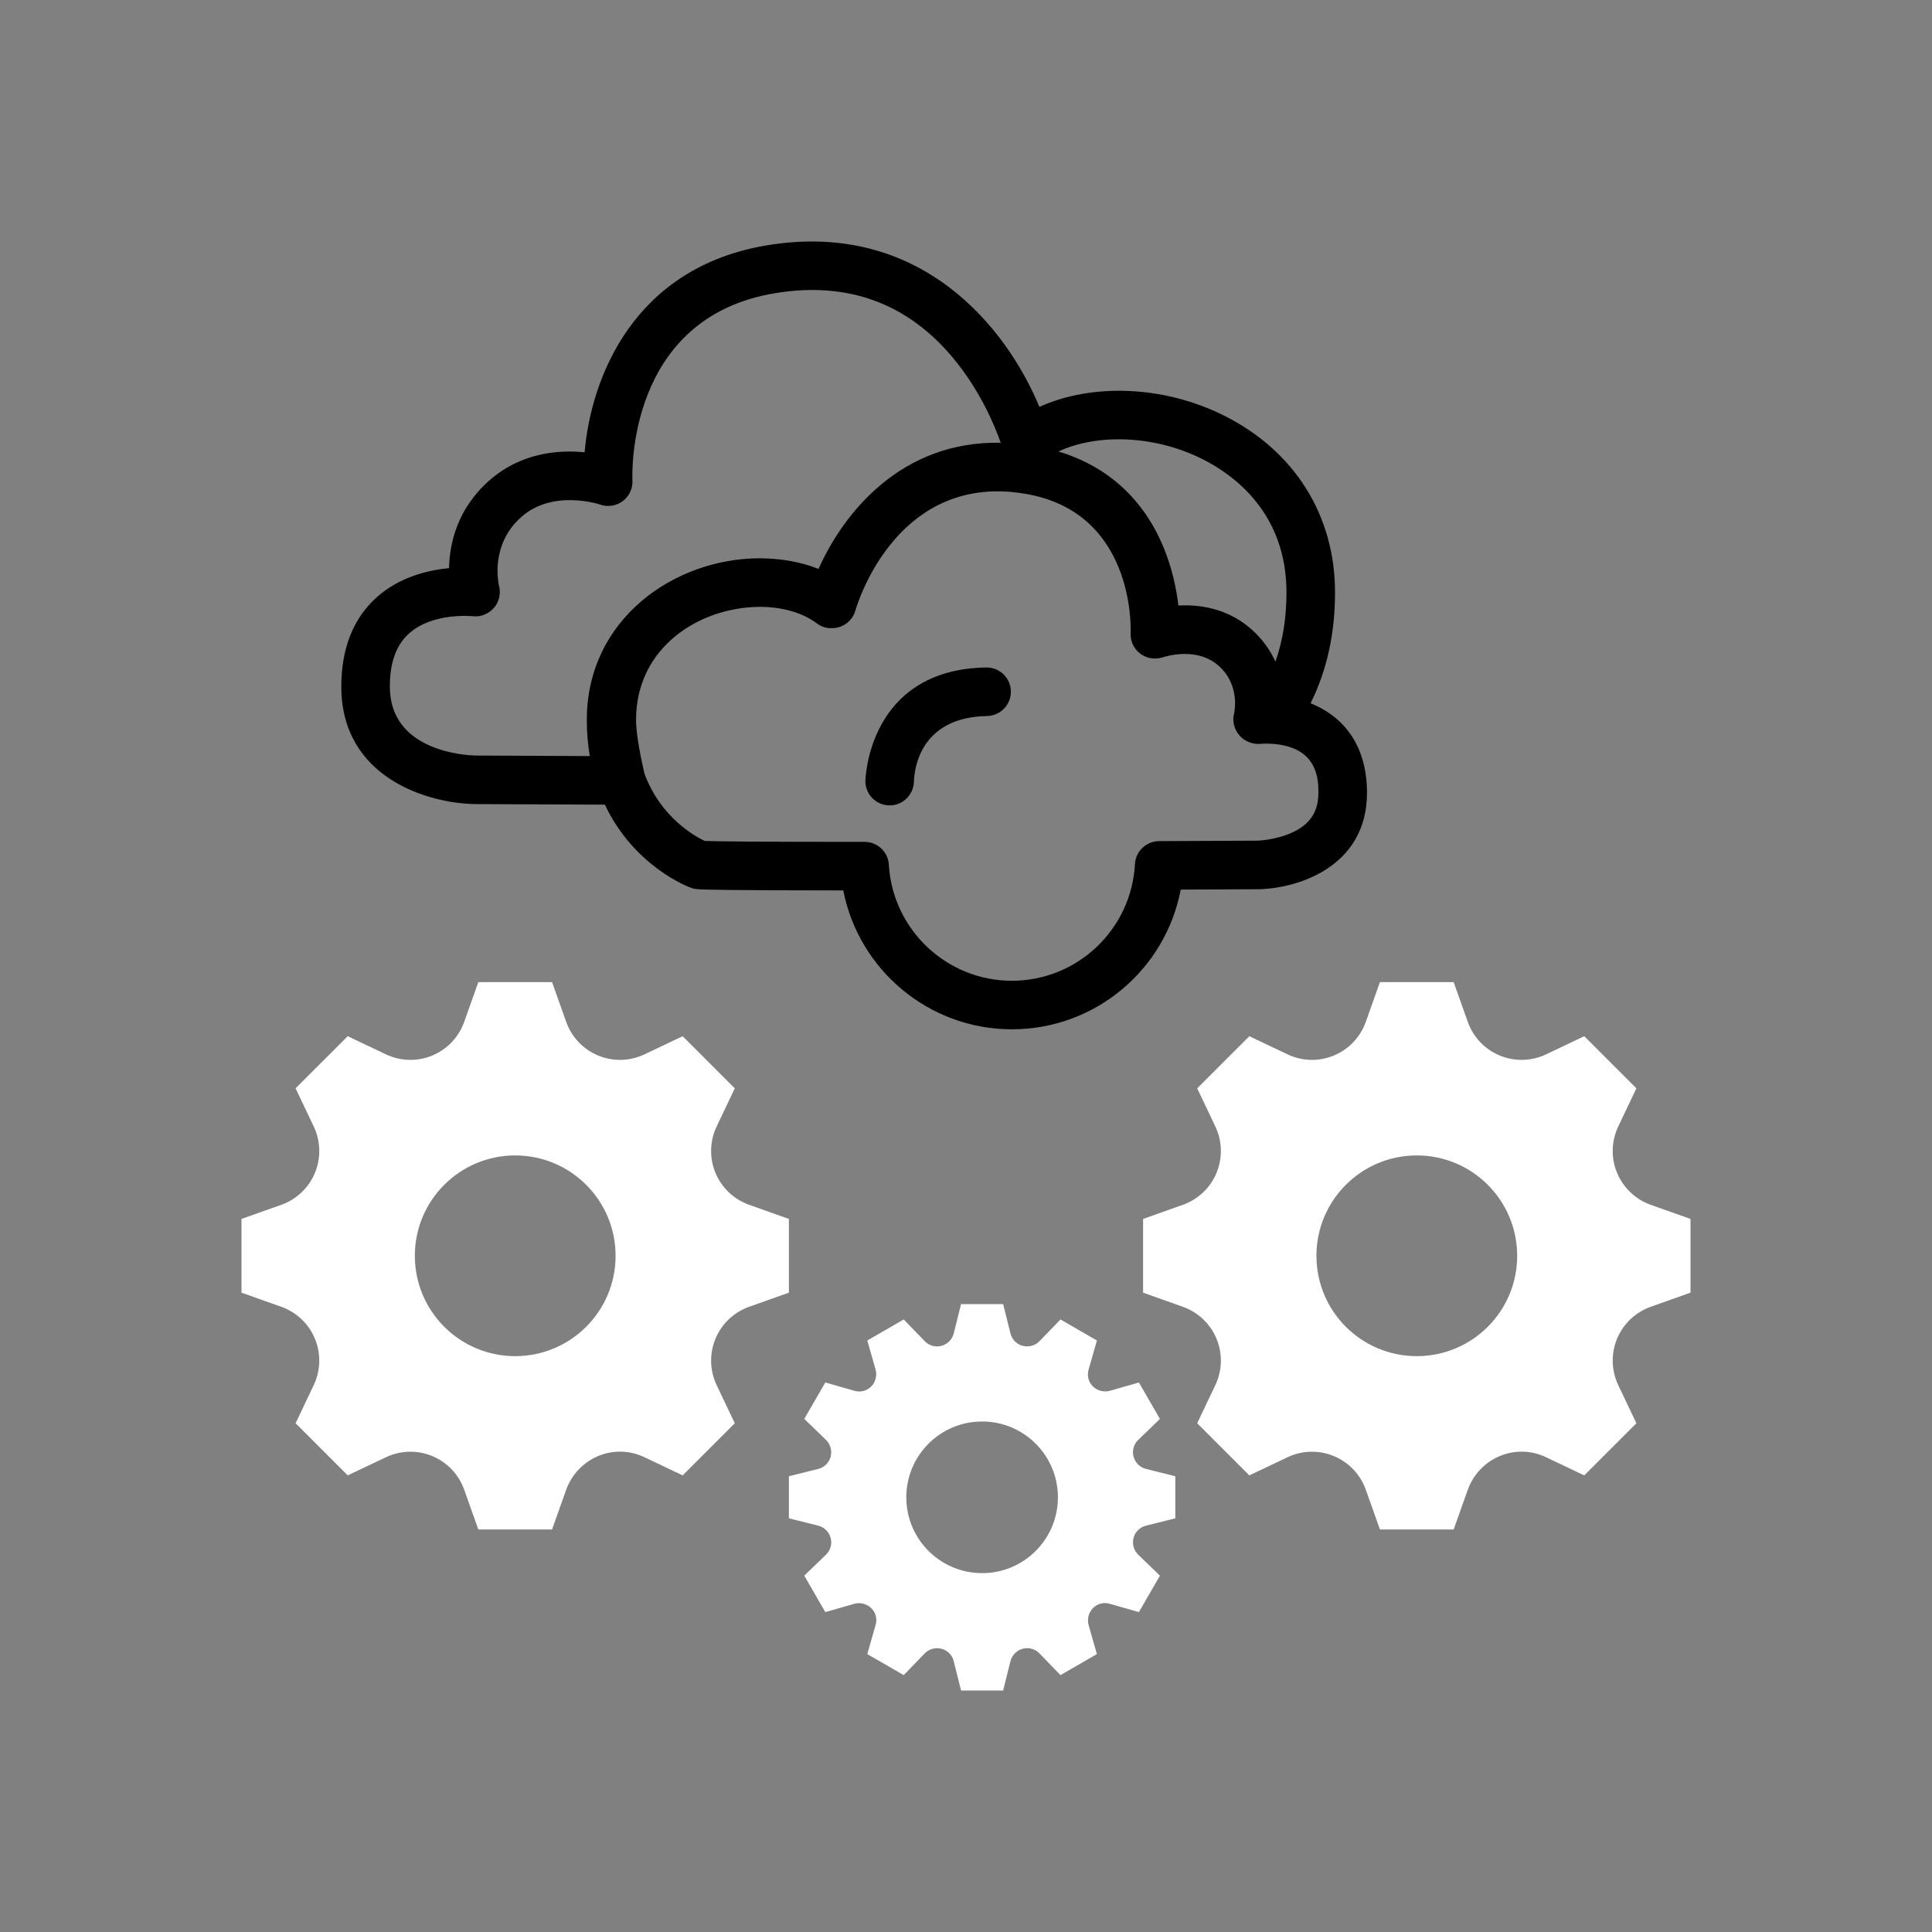 <?xml version="1.0" encoding="UTF-8" standalone="no"?>
<svg width="200px" height="200px" viewBox="0 0 200 200" version="1.1" xmlns="http://www.w3.org/2000/svg" xmlns:xlink="http://www.w3.org/1999/xlink">
    <rect x="0" y="0" width="200" height="200" fill="#808080" stroke="none"/>
    <!-- Generator: Sketch 3.7.2 (28276) - http://www.bohemiancoding.com/sketch -->
    <title>administration</title>
    <desc>Created with Sketch.</desc>
    <defs></defs>
    <g id="Page-1" stroke="none" stroke-width="1" fill="none" fill-rule="evenodd">
        <g id="administration">
            <path d="M81.667,133.815 L81.667,126.184 L77.543,124.719 C75.971,124.16 74.704,122.958 74.066,121.416 L74.064,121.415 C73.423,119.87 73.468,118.125 74.187,116.614 L76.065,112.663 L70.668,107.268 L66.718,109.145 C65.208,109.863 63.462,109.909 61.917,109.267 L61.915,109.267 C60.373,108.628 59.175,107.365 58.615,105.79 L57.148,101.667 L49.517,101.667 L48.052,105.79 C47.491,107.362 46.291,108.629 44.75,109.267 L44.748,109.267 C43.203,109.909 41.459,109.864 39.947,109.145 L35.997,107.268 L30.6,112.663 L32.479,116.614 C33.196,118.124 33.24,119.871 32.6,121.415 L32.6,121.417 C31.961,122.96 30.697,124.159 29.124,124.719 L25,126.184 L25,133.815 L29.124,135.282 C30.695,135.841 31.962,137.04 32.6,138.582 L32.6,138.585 C33.242,140.129 33.197,141.874 32.479,143.385 L30.6,147.335 L35.997,152.731 L39.947,150.855 C41.458,150.136 43.203,150.091 44.748,150.733 L44.75,150.734 C46.292,151.372 47.49,152.634 48.052,154.208 L49.517,158.332 L57.148,158.332 L58.606,154.235 C59.17,152.648 60.381,151.371 61.935,150.724 L61.938,150.723 C63.467,150.086 65.196,150.13 66.692,150.842 L70.668,152.731 L76.065,147.334 L74.186,143.382 C73.468,141.874 73.424,140.128 74.064,138.586 L74.064,138.585 C74.706,137.04 75.97,135.841 77.544,135.28 L81.667,133.815 Z M53.334,140.389 C47.597,140.389 42.944,135.738 42.944,129.999 C42.944,124.262 47.596,119.609 53.334,119.609 C59.072,119.609 63.725,124.261 63.725,129.999 C63.725,135.738 59.072,140.389 53.334,140.389 Z" id="Combined-Shape" fill="#ffffff"></path>
            <path d="M175,133.815 L175,126.184 L170.876,124.719 C169.304,124.16 168.038,122.958 167.399,121.416 L167.397,121.415 C166.757,119.87 166.802,118.125 167.52,116.614 L169.398,112.663 L164.001,107.268 L160.052,109.145 C158.541,109.863 156.796,109.909 155.25,109.267 L155.248,109.267 C153.706,108.628 152.508,107.365 151.948,105.79 L150.481,101.667 L142.85,101.667 L141.385,105.79 C140.824,107.362 139.624,108.629 138.083,109.267 L138.081,109.267 C136.537,109.909 134.792,109.864 133.281,109.145 L129.33,107.268 L123.933,112.663 L125.812,116.614 C126.53,118.124 126.574,119.871 125.933,121.415 L125.933,121.417 C125.295,122.96 124.03,124.159 122.457,124.719 L118.333,126.184 L118.333,133.815 L122.457,135.282 C124.028,135.841 125.296,137.04 125.933,138.582 L125.933,138.585 C126.576,140.129 126.531,141.874 125.812,143.385 L123.933,147.335 L129.33,152.731 L133.281,150.855 C134.791,150.136 136.537,150.091 138.081,150.733 L138.083,150.734 C139.625,151.372 140.823,152.634 141.385,154.208 L142.85,158.332 L150.481,158.332 L151.939,154.235 C152.503,152.648 153.714,151.371 155.268,150.724 L155.271,150.723 C156.801,150.086 158.529,150.13 160.026,150.842 L164.001,152.731 L169.398,147.334 L167.519,143.382 C166.802,141.874 166.758,140.128 167.397,138.586 L167.397,138.585 C168.04,137.04 169.303,135.841 170.877,135.28 L175,133.815 Z M146.668,140.389 C140.931,140.389 136.277,135.738 136.277,129.999 C136.277,124.262 140.93,119.609 146.668,119.609 C152.406,119.609 157.058,124.261 157.058,129.999 C157.058,135.738 152.406,140.389 146.668,140.389 Z" id="Combined-Shape" fill="#ffffff"></path>
            <path d="M104.752,106.553 C96.156,106.553 88.899,100.407 87.296,92.176 C75.104,92.167 72.808,92.098 72.17,92.045 C71.946,92.026 71.729,91.981 71.516,91.901 C71.26,91.807 65.635,89.696 62.616,83.297 C54.665,83.266 49.222,83.239 49.222,83.239 C44.408,83.187 35.333,80.576 35.333,71.08 C35.333,67.1 36.58,63.978 39.034,61.798 C41.374,59.722 44.312,59.021 46.488,58.814 C46.536,56.292 47.306,52.7 50.643,49.749 C53.919,46.851 57.815,46.554 60.519,46.821 C61.189,39.057 65.616,27.675 79.408,25.393 C95.295,22.764 104.19,33.89 107.596,42.117 C113.101,39.642 120.509,39.911 126.734,43.033 C134.023,46.689 138.202,53.356 138.202,61.327 C138.202,65.589 137.354,69.431 135.67,72.799 C138.897,74.093 141.51,76.961 141.51,82.072 C141.51,89.868 134.116,92.012 130.208,92.054 L122.228,92.09 C120.658,100.368 113.393,106.553 104.752,106.553 L104.752,106.553 Z M72.954,87.055 C74.197,87.103 78.229,87.149 89.503,87.149 C90.837,87.149 91.937,88.188 92.012,89.515 C92.411,96.25 98.006,101.529 104.75,101.529 C111.523,101.529 117.123,96.223 117.49,89.45 C117.563,88.12 118.66,87.079 119.99,87.073 L130.164,87.026 C130.156,87.026 131.986,86.982 133.698,86.214 C135.595,85.366 136.48,84.051 136.48,82.073 C136.48,80.748 136.48,77.232 131.499,76.988 C131.49,76.988 131.48,76.987 131.472,76.987 C131.377,76.982 131.289,76.978 131.207,76.981 C131.198,76.98 131.196,76.981 131.191,76.981 C131.165,76.972 131.114,76.98 131.075,76.978 C130.759,76.981 130.547,76.999 130.504,77.003 C130.229,77.028 129.954,77.01 129.694,76.947 C129.141,76.826 128.629,76.529 128.27,76.089 C127.757,75.462 127.542,74.629 127.753,73.848 C127.774,73.757 128.429,70.933 126.134,68.901 C125.196,68.076 123.973,67.674 122.495,67.696 C121.332,67.729 120.46,68.019 120.448,68.024 C120.262,68.088 120.064,68.129 119.866,68.148 C119.221,68.23 118.566,68.064 118.035,67.663 C117.368,67.161 117.002,66.358 117.04,65.526 C117.065,65.02 117.454,52.99 106.09,51.108 C105.253,50.971 104.418,50.887 103.606,50.866 L103.606,50.866 C92.472,50.634 88.834,62.239 88.562,63.157 C88.489,63.44 88.364,63.714 88.187,63.963 C87.686,64.67 86.893,65.045 86.089,65.026 C85.513,65.049 85.007,64.863 84.558,64.528 C83.081,63.428 80.987,62.821 78.649,62.821 C78.636,62.821 78.62,62.822 78.604,62.821 L78.604,62.821 C72.422,62.868 65.843,66.982 65.843,74.522 C65.843,75.676 66.125,77.494 66.677,79.917 C66.689,79.974 66.703,80.037 66.72,80.103 C68.398,84.625 71.936,86.575 72.954,87.055 L72.954,87.055 Z M49.271,78.214 C49.289,78.214 54.006,78.236 61.055,78.269 C60.85,77.056 60.746,75.806 60.746,74.525 C60.746,64.085 69.815,57.821 78.584,57.794 C80.791,57.793 82.883,58.159 84.733,58.895 C87.375,52.986 93.364,45.63 103.593,45.835 C103.075,44.344 101.568,40.535 98.657,37.049 C93.908,31.364 87.713,29.112 80.229,30.351 C64.891,32.888 65.439,49.057 65.47,49.745 C65.508,50.581 65.126,51.383 64.453,51.883 C63.777,52.382 62.904,52.511 62.114,52.23 C62.078,52.217 57.262,50.604 53.974,53.51 C50.657,56.442 51.624,60.494 51.666,60.664 C51.864,61.465 51.663,62.327 51.114,62.945 C50.569,63.565 49.756,63.888 48.935,63.79 C48.908,63.787 44.811,63.365 42.349,65.573 C41.012,66.775 40.357,68.574 40.357,71.08 C40.359,77.858 48.358,78.198 49.271,78.214 L49.271,78.214 L49.271,78.214 Z M122.723,62.664 C125.347,62.664 127.705,63.513 129.537,65.134 C130.704,66.167 131.502,67.325 132.035,68.494 C132.795,66.329 133.175,63.933 133.175,61.325 C133.175,53.111 127.725,49.15 124.478,47.526 C119.593,45.077 113.685,44.831 109.564,46.738 C114.705,48.28 118.464,51.733 120.52,56.833 C121.386,58.986 121.796,61.069 121.987,62.683 C122.12,62.675 122.255,62.67 122.394,62.668 C122.504,62.665 122.615,62.664 122.723,62.664 L122.723,62.664 Z M92.1,83.373 L92.057,83.373 C90.675,83.347 89.571,82.224 89.586,80.844 C89.586,80.729 89.839,69.306 102.09,69.095 L102.133,69.095 C103.501,69.095 104.621,70.191 104.646,71.567 C104.667,72.952 103.563,74.097 102.174,74.124 C95.13,74.243 94.638,79.8 94.611,80.913 C94.575,82.275 93.46,83.373 92.1,83.373 L92.1,83.373 Z" id="Shape" fill="@color0"></path>
            <path d="M121.667,157.176 L121.667,152.823 L118.637,152.064 C118.008,151.907 117.514,151.42 117.346,150.795 C117.345,150.792 117.345,150.788 117.344,150.785 C117.179,150.169 117.362,149.51 117.82,149.068 L120.076,146.886 L117.899,143.115 L114.91,143.97 C114.277,144.15 113.592,143.974 113.127,143.509 L113.127,143.508 C112.68,143.063 112.512,142.411 112.684,141.806 L113.552,138.768 L109.781,136.591 L107.61,138.836 C107.159,139.299 106.493,139.486 105.869,139.319 L105.859,139.317 C105.241,139.153 104.761,138.666 104.607,138.045 L103.846,135 L99.49,135 L98.732,138.029 C98.576,138.657 98.088,139.153 97.462,139.319 C97.462,139.319 97.456,139.321 97.453,139.322 C96.836,139.488 96.179,139.304 95.736,138.846 L93.553,136.59 L89.782,138.767 L90.636,141.757 C90.818,142.388 90.642,143.073 90.177,143.538 L90.176,143.539 C89.73,143.986 89.079,144.155 88.475,143.982 L85.436,143.114 L83.258,146.885 L85.504,149.056 C85.968,149.506 86.154,150.173 85.987,150.797 C85.987,150.801 85.985,150.804 85.985,150.807 C85.82,151.425 85.333,151.905 84.713,152.059 L81.667,152.821 L81.667,157.174 L84.697,157.934 C85.326,158.091 85.82,158.577 85.987,159.203 C85.988,159.207 85.989,159.211 85.989,159.214 C86.156,159.83 85.972,160.487 85.514,160.931 L83.257,163.113 L85.435,166.885 L88.424,166.029 C89.057,165.849 89.741,166.024 90.206,166.488 C90.207,166.489 90.207,166.49 90.207,166.49 C90.653,166.935 90.822,167.587 90.65,168.192 L89.781,171.231 L93.552,173.407 L95.723,171.162 C96.173,170.697 96.84,170.513 97.464,170.68 C97.468,170.68 97.472,170.681 97.472,170.681 C98.093,170.845 98.573,171.334 98.727,171.954 L99.488,175 L103.844,175 L104.602,171.968 C104.759,171.34 105.246,170.846 105.871,170.68 C105.874,170.678 105.878,170.677 105.878,170.677 C106.497,170.511 107.155,170.693 107.597,171.152 L109.78,173.408 L113.551,171.232 L112.697,168.241 C112.516,167.61 112.693,166.925 113.156,166.46 C113.156,166.46 113.157,166.458 113.158,166.457 C113.603,166.012 114.255,165.844 114.86,166.016 L117.898,166.886 L120.075,163.114 L117.83,160.942 C117.365,160.492 117.18,159.826 117.346,159.2 C117.347,159.197 117.349,159.194 117.35,159.19 C117.514,158.572 118.002,158.094 118.622,157.939 L121.667,157.176 Z M101.668,162.85 C97.333,162.85 93.82,159.336 93.82,155.001 C93.82,150.666 97.333,147.152 101.668,147.152 C106.003,147.152 109.515,150.666 109.515,155.001 C109.515,159.336 106.003,162.85 101.668,162.85 Z" id="Combined-Shape" fill="#ffffff"></path>
        </g>
    </g>
</svg>